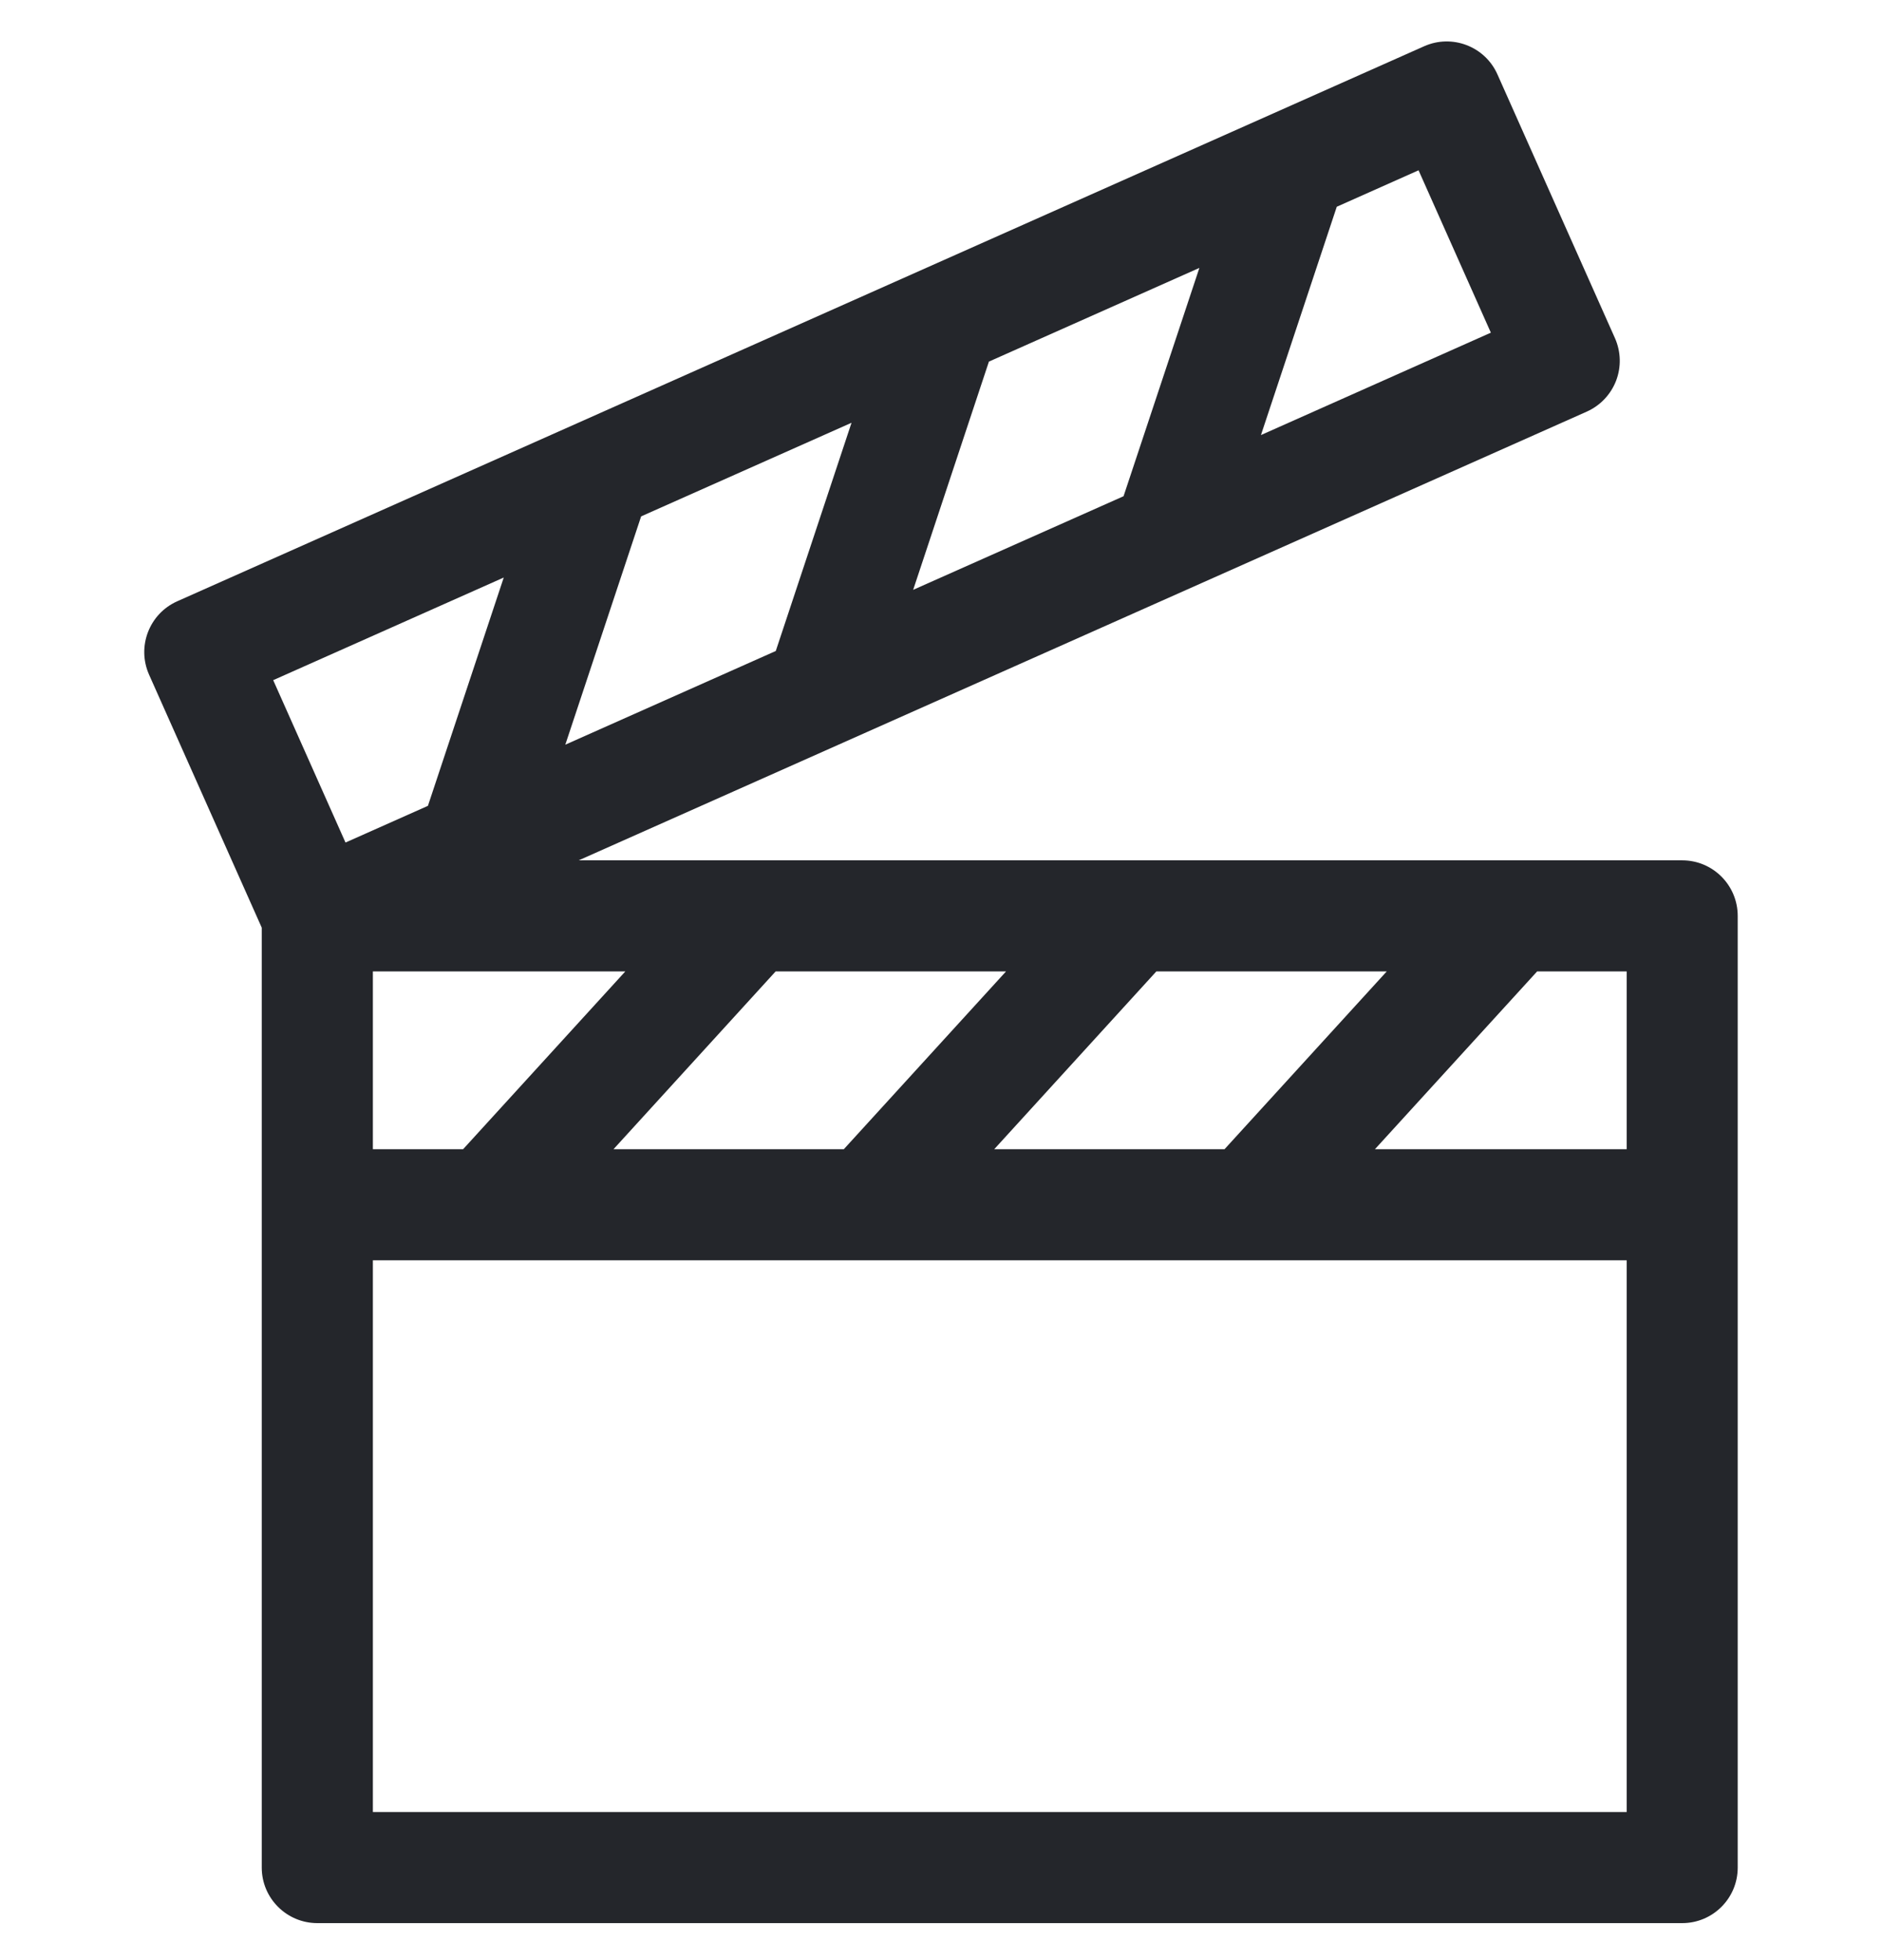 <svg width="24" height="25" viewBox="0 0 24 25" fill="none" xmlns="http://www.w3.org/2000/svg">
<g clip-path="url(#clip0_4365_2977)">
<path d="M21.452 10.973H7.38L20.235 5.25C20.407 5.173 20.541 5.032 20.609 4.856C20.676 4.681 20.671 4.486 20.595 4.314L19.096 0.949C18.937 0.591 18.518 0.431 18.161 0.59L2.26 7.669C1.903 7.828 1.742 8.247 1.901 8.605L3.338 11.832V23.82C3.338 24.211 3.656 24.528 4.047 24.528H21.452C21.843 24.528 22.16 24.211 22.16 23.82V11.682C22.16 11.29 21.843 10.973 21.452 10.973ZM17.684 12.39L15.616 14.657H12.679L14.746 12.39H17.684ZM12.829 12.39L10.761 14.657H7.824L9.891 12.39H12.829ZM7.974 12.39L5.906 14.657H4.755V12.39H7.974ZM17.047 2.637L18.09 2.172L19.012 4.243L16.08 5.549L17.047 2.637ZM12.611 4.612L15.295 3.417L14.328 6.329L11.645 7.523L12.611 4.612ZM8.176 6.586L10.859 5.392L9.893 8.303L7.209 9.498L8.176 6.586ZM3.484 8.675L6.424 7.366L5.457 10.278L4.406 10.746L3.484 8.675ZM20.744 23.111H4.755V16.074H20.744V23.111ZM20.744 14.657H17.534L19.602 12.39H20.744V14.657Z" fill="#24262B"/>
</g>
<defs>
<clipPath id="clip0_4365_2977">
<rect width="24" height="24" fill="white" transform="translate(0 0.528)"/>
</clipPath>
</defs>
</svg>
